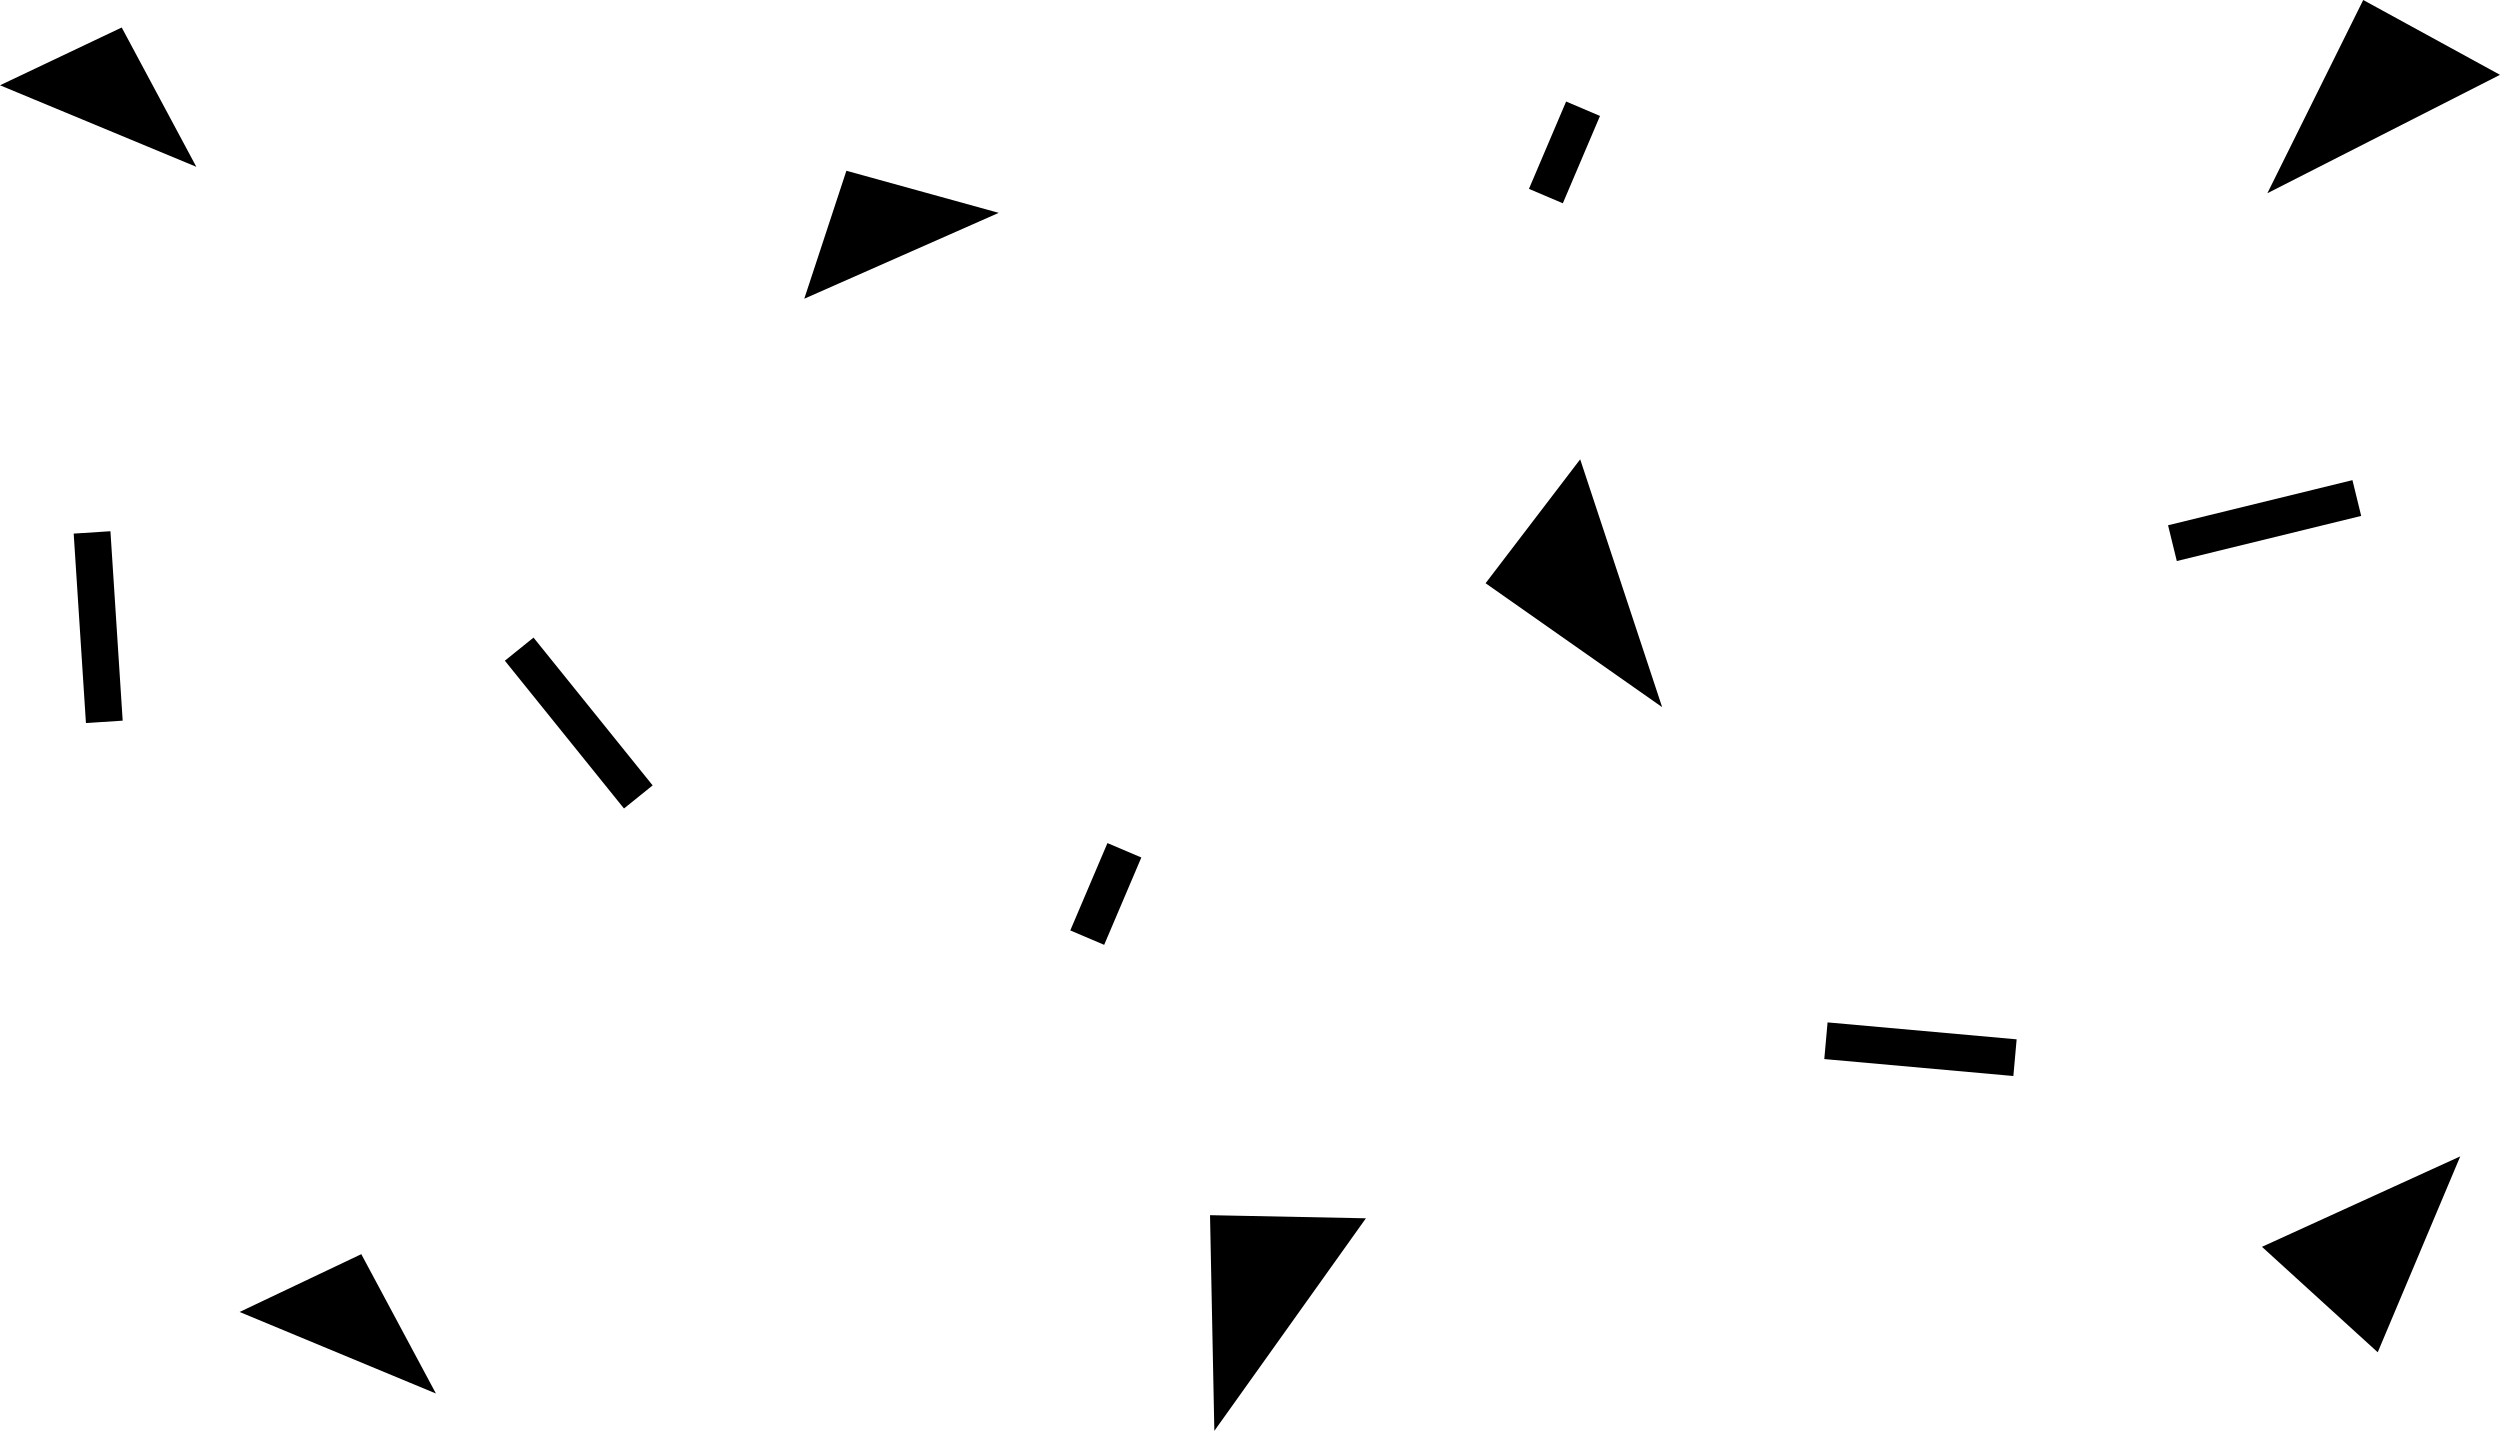 <svg xmlns="http://www.w3.org/2000/svg" width="1018.41" height="582.88" viewBox="0 0 1018.41 582.88">
  <title>pattern</title>
  <polygon points="49.58 11.2 79.98 67.96 0 34.74 49.58 11.2"/>
  <polygon points="147.18 510.9 177.58 567.67 97.6 534.45 147.18 510.9"/>
  <polygon points="344.79 69.56 406.85 86.71 327.63 121.69 344.79 69.56"/>
  <polygon points="921.44 507.91 1002.22 471.06 968.6 550.87 921.44 507.91"/>
  <polygon points="492.92 495.02 556.42 496.29 494.68 582.88 492.92 495.02"/>
  <polygon points="605.17 237.59 643.71 187.11 677.1 288.07 605.17 237.59"/>
  <polygon points="962.69 0 1018.41 30.48 923.64 78.72 962.69 0"/>
  <rect x="776.01" y="389.4" width="15" height="77.33" transform="translate(286.05 1169.59) rotate(-84.88)"/>
  <rect x="885.09" y="205.23" width="77.33" height="15" transform="translate(-25.32 225) rotate(-13.75)"/>
  <rect x="229.5" y="256.56" width="15" height="77.33" transform="translate(-134.03 213.42) rotate(-38.87)"/>
  <rect x="33.72" y="217.5" width="15" height="77.33" transform="translate(-17.67 2.5) rotate(-3.7)"/>
  <rect x="619.21" y="55.28" width="38.67" height="15" transform="translate(329.53 625.07) rotate(-66.95)"/>
  <rect x="432.36" y="357.35" width="38.67" height="15" transform="translate(-62.11 636.95) rotate(-66.95)"/>
</svg>
